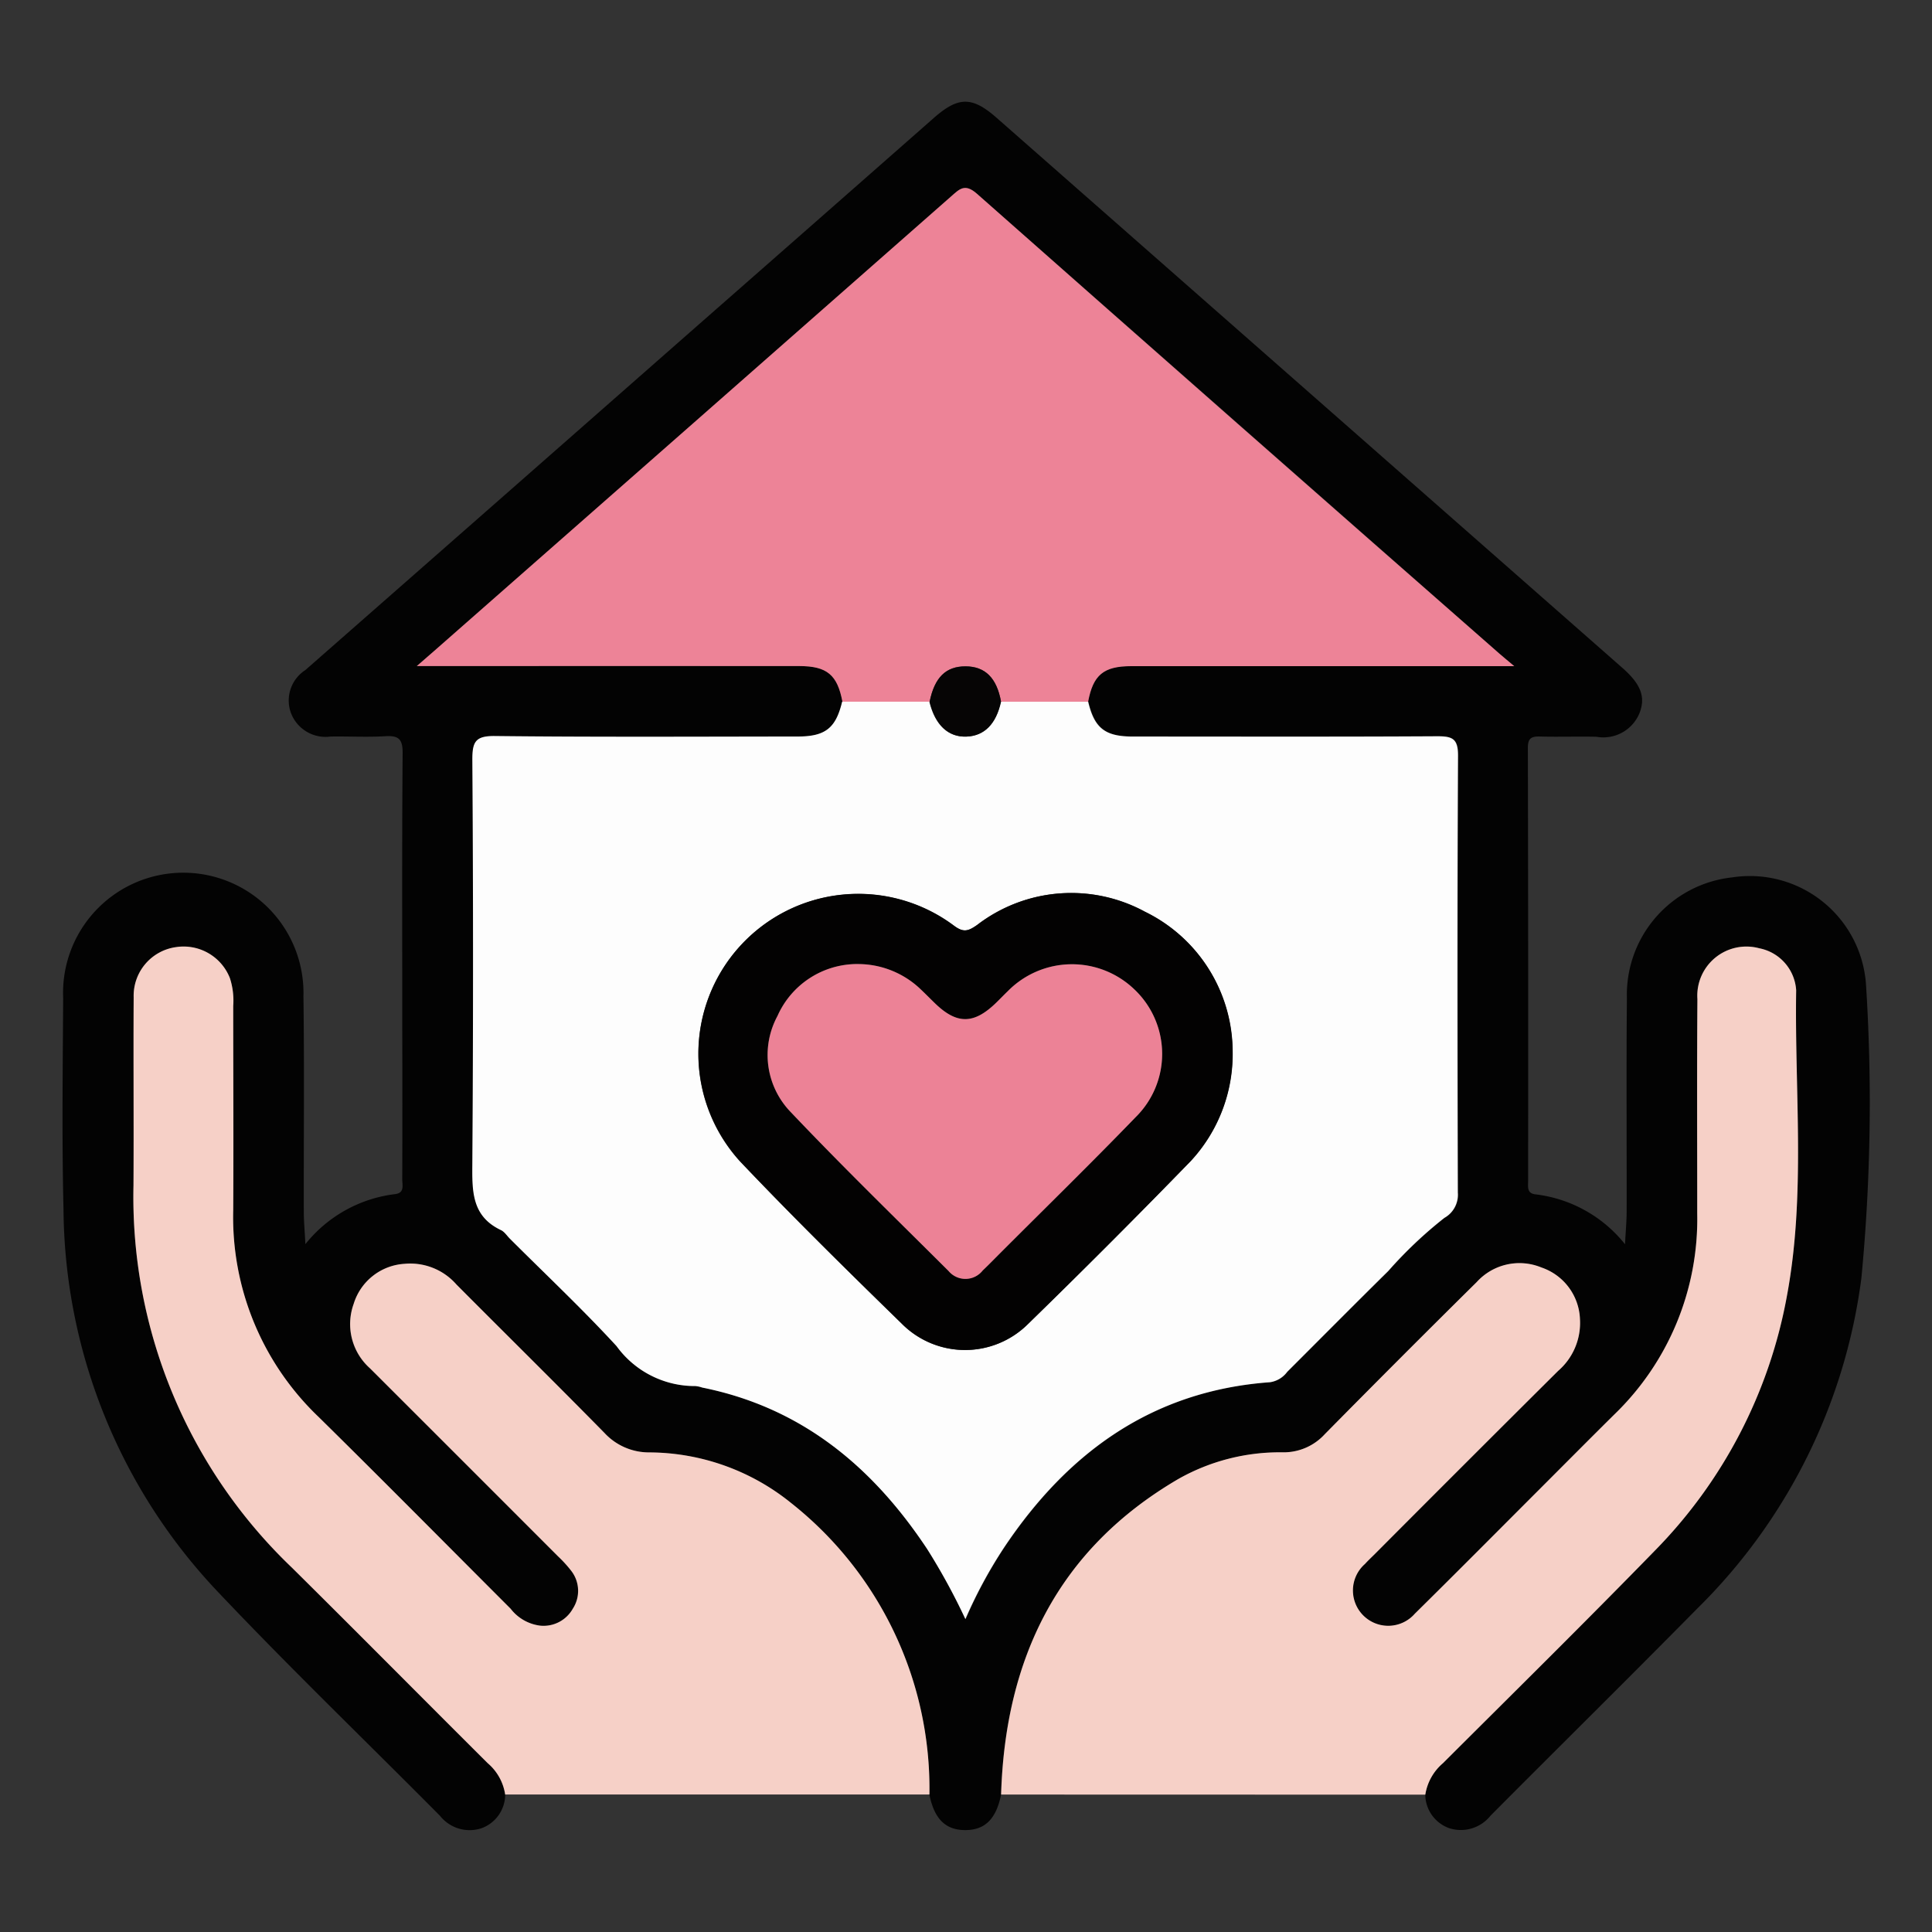 <svg xmlns="http://www.w3.org/2000/svg" xmlns:xlink="http://www.w3.org/1999/xlink" width="85" height="85" viewBox="0 0 85 85">
  <rect x="0" y="0" width="85" height="85" fill="#333333" stroke="none"/>
  <defs>
    <clipPath id="clip-path">
      <rect id="Rectángulo_309870" data-name="Rectángulo 309870" width="79.5" height="76.05" fill="none"/>
    </clipPath>
  </defs>
  <g id="Grupo_1071769" data-name="Grupo 1071769" transform="translate(-1335 -6589)">
    <rect id="Rectángulo_309092" data-name="Rectángulo 309092" width="85" height="85" transform="translate(1335 6589)" fill="none"/>
    <g id="Grupo_995673" data-name="Grupo 995673" transform="translate(1337.75 6593.475)">
      <g id="Grupo_995673-2" data-name="Grupo 995673" clip-path="url(#clip-path)">
        <path id="Trazado_654377" data-name="Trazado 654377" d="M41.295,74.476c-.218,1.078-.709,1.565-1.578,1.565s-1.363-.49-1.578-1.565A16.02,16.02,0,0,0,32.051,61.65a9.979,9.979,0,0,0-6.229-2.224,2.67,2.67,0,0,1-1.981-.857c-2.154-2.194-4.343-4.351-6.511-6.53a2.7,2.7,0,0,0-2.287-.91A2.5,2.5,0,0,0,12.806,52.9a2.605,2.605,0,0,0,.723,2.833Q17.671,59.863,21.8,64a5.439,5.439,0,0,1,.572.629A1.436,1.436,0,0,1,22.45,66.3a1.477,1.477,0,0,1-1.43.747,1.948,1.948,0,0,1-1.306-.745C16.9,63.492,14.1,60.663,11.27,57.872a12.142,12.142,0,0,1-3.761-9.1c.02-3,.005-5.993,0-8.989a3.188,3.188,0,0,0-.146-1.221A2.187,2.187,0,0,0,5.012,37.2,2.16,2.16,0,0,0,3.131,39.4c-.016,2.764.008,5.528-.008,8.291A22.55,22.55,0,0,0,10.094,64.5c2.884,2.851,5.736,5.734,8.611,8.6a2.249,2.249,0,0,1,.771,1.385,1.58,1.58,0,0,1-1.06,1.481,1.665,1.665,0,0,1-1.81-.555c-3.219-3.247-6.517-6.42-9.662-9.738a24.721,24.721,0,0,1-6.9-16.937c-.075-3.1-.033-6.2-.015-9.3A5.289,5.289,0,1,1,10.6,39.36c.043,3.151.009,6.3.016,9.455,0,.427.04.854.07,1.448a5.964,5.964,0,0,1,3.93-2.2c.447-.045.331-.389.332-.65q.009-3.333,0-6.665c0-4.03-.016-8.06.016-12.09.005-.634-.191-.777-.774-.742-.8.048-1.6,0-2.4.014a1.627,1.627,0,0,1-1.734-1.022,1.592,1.592,0,0,1,.625-1.9q8.387-7.36,16.766-14.728Q32.895,5.5,38.336.713c1.076-.946,1.683-.952,2.76-.006l27.53,24.2c.82.72,1.036,1.288.75,2.005a1.718,1.718,0,0,1-1.889,1.028c-.826-.019-1.654.011-2.48-.011-.378-.01-.538.067-.537.5q.021,9.532.011,19.066c0,.252-.06.538.331.577a5.937,5.937,0,0,1,3.932,2.194c.031-.593.071-1.02.072-1.447.006-3.126-.019-6.252.011-9.377a5.193,5.193,0,0,1,4.626-5.315,5.122,5.122,0,0,1,5.892,4.691,81.247,81.247,0,0,1-.2,12.925A24.893,24.893,0,0,1,71.918,66.3c-3.012,3.053-6.065,6.066-9.09,9.106a1.669,1.669,0,0,1-1.811.554,1.583,1.583,0,0,1-1.061-1.48A2.278,2.278,0,0,1,60.73,73.1c3.109-3.1,6.238-6.183,9.3-9.328a21.443,21.443,0,0,0,5.835-11.23c.832-4.457.336-8.965.408-13.45a2.012,2.012,0,0,0-1.626-1.848,2.16,2.16,0,0,0-2.719,2.232c-.023,3.151-.008,6.3-.008,9.454a11.949,11.949,0,0,1-3.652,8.831c-1.083,1.072-2.156,2.154-3.234,3.232-1.845,1.845-3.682,3.7-5.539,5.529A1.553,1.553,0,1,1,57.3,64.336c.14-.152.291-.293.437-.439q4.027-4.028,8.058-8.052a2.786,2.786,0,0,0,.964-2.267,2.5,2.5,0,0,0-1.7-2.286,2.536,2.536,0,0,0-2.845.645q-3.354,3.33-6.681,6.689a2.452,2.452,0,0,1-1.849.8,9.058,9.058,0,0,0-4.6,1.176c-5.292,3.1-7.612,7.9-7.793,13.88M45.124,26.4c.218-1.179.676-1.567,1.9-1.568q7.907-.006,15.815,0H63.87c-.346-.291-.5-.419-.657-.554Q51.715,14.171,40.231,4.05c-.528-.466-.764-.211-1.13.112Q27.727,14.173,16.343,24.173c-.2.176-.4.35-.756.657H16.6q7.908,0,15.815,0c1.222,0,1.678.386,1.9,1.568-.278,1.162-.739,1.53-1.959,1.531-4.443,0-8.885.027-13.328-.022-.846-.009-.986.256-.982,1.025q.047,8.871,0,17.742c-.008,1.22-.052,2.35,1.262,2.971.154.073.26.248.388.375,1.571,1.571,3.191,3.1,4.694,4.728a4.252,4.252,0,0,0,3.469,1.757,1.274,1.274,0,0,1,.3.066c4.37.879,7.5,3.487,9.9,7.11a27.813,27.813,0,0,1,1.679,3.077,20.542,20.542,0,0,1,1.7-3.147c2.8-4.189,6.527-6.9,11.7-7.275a1.143,1.143,0,0,0,.759-.458c1.481-1.478,2.953-2.964,4.443-4.433a18.733,18.733,0,0,1,2.47-2.34,1.166,1.166,0,0,0,.591-1.115c-.017-6.4-.027-12.81.009-19.214,0-.754-.244-.864-.908-.86-4.468.026-8.937.016-13.405.012-1.221,0-1.685-.372-1.959-1.531" transform="translate(0 0)" fill="#030303"/>
        <path id="Trazado_654378" data-name="Trazado 654378" d="M132.925,156.954c.182-5.983,2.5-10.784,7.793-13.88a9.058,9.058,0,0,1,4.6-1.175,2.452,2.452,0,0,0,1.849-.8q3.318-3.367,6.681-6.689a2.535,2.535,0,0,1,2.845-.645,2.5,2.5,0,0,1,1.7,2.286,2.785,2.785,0,0,1-.964,2.267q-4.04,4.015-8.059,8.052c-.146.146-.3.288-.437.44A1.553,1.553,0,1,0,151.126,149c1.857-1.832,3.694-3.684,5.539-5.529,1.078-1.078,2.151-2.16,3.234-3.232a11.946,11.946,0,0,0,3.652-8.831c0-3.151-.015-6.3.008-9.453a2.16,2.16,0,0,1,2.719-2.232,2.011,2.011,0,0,1,1.626,1.847c-.071,4.485.425,8.993-.407,13.45a21.447,21.447,0,0,1-5.835,11.23c-3.064,3.145-6.193,6.227-9.3,9.328a2.278,2.278,0,0,0-.774,1.383l-18.662-.005" transform="translate(-91.63 -82.478)" fill="#f6d0c7"/>
        <path id="Trazado_654379" data-name="Trazado 654379" d="M26.405,156.955a2.249,2.249,0,0,0-.77-1.385c-2.874-2.861-5.727-5.745-8.611-8.6a22.551,22.551,0,0,1-6.972-16.808c.016-2.764-.008-5.528.008-8.291a2.16,2.16,0,0,1,1.881-2.206,2.188,2.188,0,0,1,2.353,1.368,3.2,3.2,0,0,1,.146,1.221c0,3,.017,5.993,0,8.989a12.14,12.14,0,0,0,3.761,9.1c2.835,2.791,5.631,5.62,8.444,8.434a1.945,1.945,0,0,0,1.306.745,1.476,1.476,0,0,0,1.43-.747,1.436,1.436,0,0,0-.073-1.671,5.467,5.467,0,0,0-.572-.628q-4.135-4.139-8.275-8.274a2.606,2.606,0,0,1-.723-2.833,2.5,2.5,0,0,1,2.236-1.767,2.7,2.7,0,0,1,2.287.91c2.168,2.179,4.358,4.337,6.512,6.53a2.667,2.667,0,0,0,1.981.857,9.979,9.979,0,0,1,6.229,2.224,16.02,16.02,0,0,1,6.087,12.826l-18.663,0" transform="translate(-6.929 -82.474)" fill="#f6d0c7"/>
        <path id="Trazado_654380" data-name="Trazado 654380" d="M85.151,84.976c.274,1.159.738,1.53,1.958,1.531,4.469,0,8.937.014,13.405-.012.664,0,.912.106.908.86-.035,6.4-.026,12.81-.009,19.214a1.166,1.166,0,0,1-.591,1.115,18.71,18.71,0,0,0-2.47,2.339c-1.49,1.468-2.962,2.955-4.443,4.433a1.145,1.145,0,0,1-.759.458c-5.17.376-8.9,3.086-11.7,7.275a20.52,20.52,0,0,0-1.7,3.147,27.871,27.871,0,0,0-1.679-3.077c-2.4-3.623-5.525-6.231-9.9-7.11a1.275,1.275,0,0,0-.3-.066,4.251,4.251,0,0,1-3.469-1.757c-1.5-1.633-3.123-3.157-4.694-4.728-.128-.128-.234-.3-.388-.375-1.314-.62-1.27-1.751-1.262-2.971q.061-8.871,0-17.742c0-.769.136-1.034.982-1.025,4.442.049,8.885.025,13.328.021,1.22,0,1.681-.369,1.959-1.531h3.838c.248,1.018.816,1.558,1.613,1.533s1.314-.548,1.529-1.533h3.833m6.361,15.356a6.864,6.864,0,0,0-3.858-6.116,6.793,6.793,0,0,0-7.38.582c-.4.28-.607.345-1.032.025a7.033,7.033,0,0,0-9.386,10.391c2.312,2.433,4.706,4.79,7.109,7.133a3.922,3.922,0,0,0,5.529.023q3.64-3.535,7.171-7.181a6.918,6.918,0,0,0,1.846-4.858" transform="translate(-40.027 -58.577)" fill="#fdfdfd"/>
        <path id="Trazado_654381" data-name="Trazado 654381" d="M79.711,34.82H75.878c-.187-1.05-.7-1.557-1.566-1.558s-1.358.488-1.576,1.556H68.9c-.222-1.181-.677-1.567-1.9-1.568q-7.908-.006-15.815,0H50.174c.353-.307.556-.481.756-.657q11.381-10,22.758-20.011c.367-.323.6-.578,1.13-.112Q86.287,22.61,97.8,32.7c.153.134.311.263.657.554H97.424q-7.908,0-15.815,0c-1.222,0-1.681.389-1.9,1.568" transform="translate(-34.587 -8.421)" fill="#ed8397"/>
        <path id="Trazado_654382" data-name="Trazado 654382" d="M113.5,119a6.919,6.919,0,0,1-1.846,4.858q-3.539,3.635-7.171,7.18a3.922,3.922,0,0,1-5.529-.023c-2.4-2.343-4.8-4.7-7.109-7.133a7.032,7.032,0,0,1,9.385-10.391c.425.319.631.255,1.032-.025a6.794,6.794,0,0,1,7.38-.582A6.865,6.865,0,0,1,113.5,119m-16.512-3.814a3.84,3.84,0,0,0-3.517,2.284,3.608,3.608,0,0,0,.6,4.247c2.254,2.378,4.607,4.662,6.928,6.976a.966.966,0,0,0,1.5-.024c.261-.249.513-.509.769-.764,1.988-1.99,4-3.955,5.956-5.978a3.906,3.906,0,0,0-.048-5.622,3.959,3.959,0,0,0-5.574.076c-.168.161-.328.329-.494.491-.994.975-1.745.982-2.725.025-.24-.234-.474-.475-.721-.7a3.991,3.991,0,0,0-2.674-1.01" transform="translate(-62.017 -77.248)" fill="#030202"/>
        <path id="Trazado_654383" data-name="Trazado 654383" d="M122.8,81.523c.218-1.068.713-1.556,1.576-1.556s1.379.507,1.566,1.557c-.215.984-.738,1.508-1.529,1.533s-1.365-.515-1.613-1.534" transform="translate(-84.65 -55.124)" fill="#060505"/>
        <path id="Trazado_654384" data-name="Trazado 654384" d="M103.823,122.125a3.991,3.991,0,0,1,2.674,1.01c.247.226.481.467.721.7.98.957,1.731.95,2.725-.025.166-.162.327-.331.494-.491a3.959,3.959,0,0,1,5.574-.076,3.906,3.906,0,0,1,.048,5.622c-1.954,2.022-3.968,3.988-5.956,5.978-.255.255-.507.515-.769.764a.966.966,0,0,1-1.5.024c-2.321-2.313-4.674-4.6-6.928-6.976a3.608,3.608,0,0,1-.6-4.247,3.84,3.84,0,0,1,3.517-2.284" transform="translate(-68.849 -84.185)" fill="#ec8296"/>
      </g>
    </g>
  </g>
</svg>

